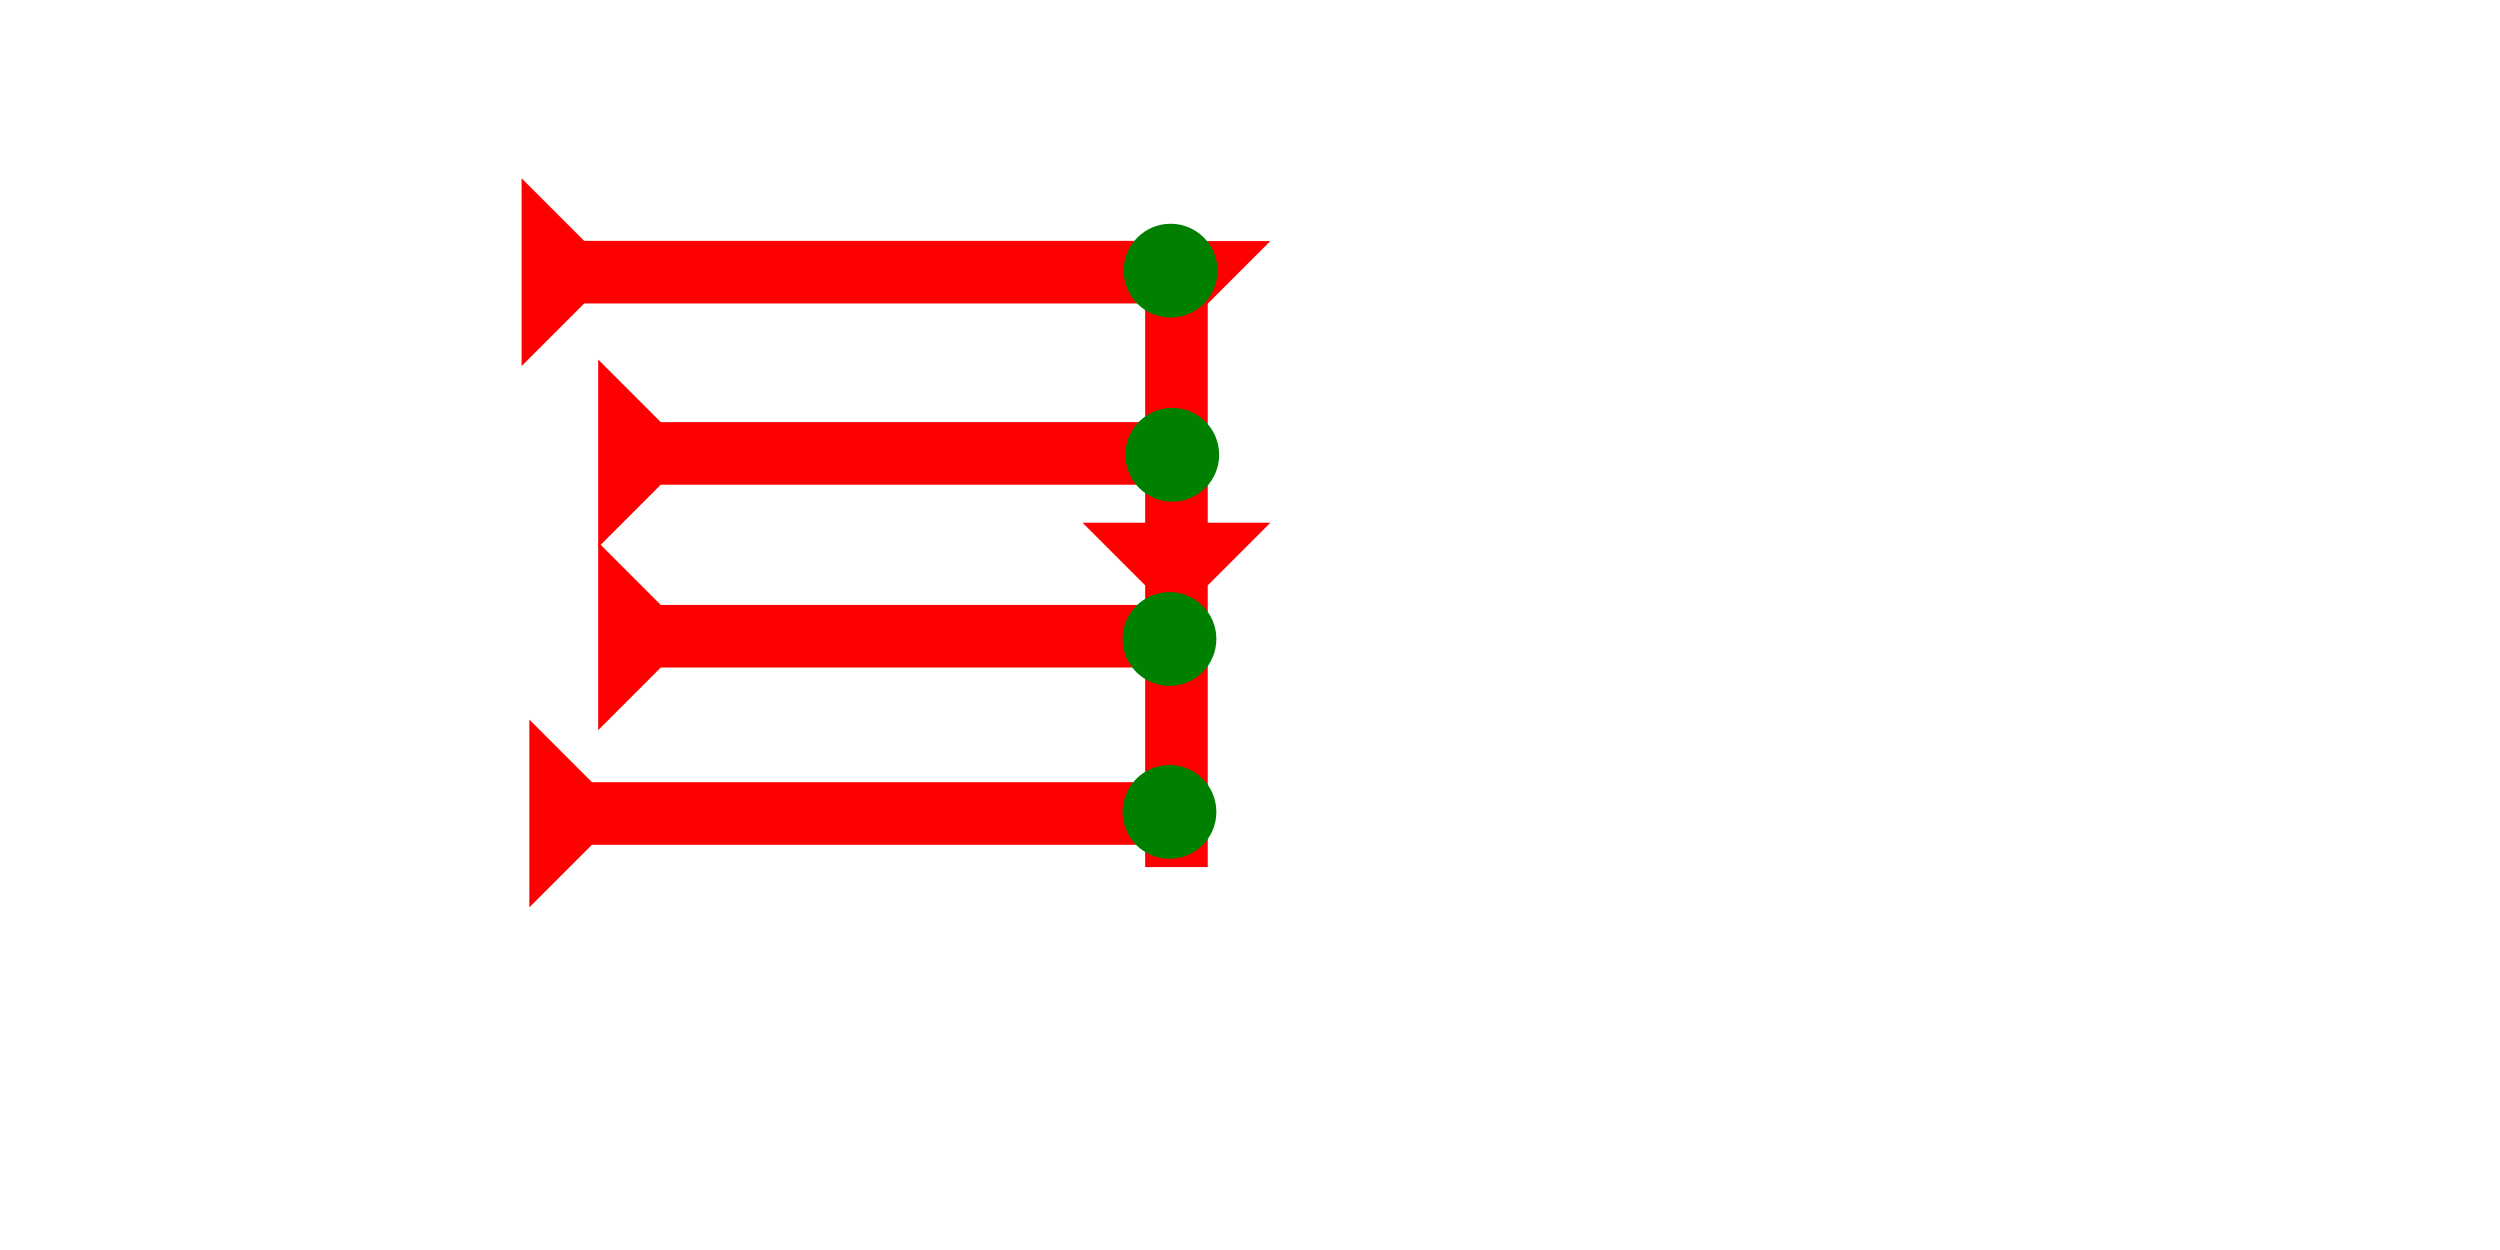 <?xml version="1.0" encoding="UTF-8" standalone="no"?>
<svg
   xmlns:dc="http://purl.org/dc/elements/1.1/"
   xmlns:cc="http://creativecommons.org/ns#"
   xmlns:rdf="http://www.w3.org/1999/02/22-rdf-syntax-ns#"
   xmlns:svg="http://www.w3.org/2000/svg"
   xmlns="http://www.w3.org/2000/svg"
   width="160"
   height="80"
   viewBox="0 0 42.333 21.167"
   version="1.1"
   id="svg8">
  <defs
     id="defs2" />
  <g
     id="layer1">
    <g
       id="g1183"
       transform="matrix(0,-0.265,0.265,0,8.832,6.199)">
      <title
         id="title1179">Right Horizontal Mark, RH</title>
      <polygon
         points="4,40 4,4 0,0 12,0 8,4 8,40 "
         style="fill:#ff0000"
         id="polygon1181" />
    </g>
    <polygon
       points="8,35 4,35 4,4 0,0 12,0 8,4 "
       style="fill:#ff0000"
       id="polygon1304"
       transform="matrix(0,-0.265,0.265,0,10.129,9.268)">
      <title
         id="title1014">Right Horizontal Mark, RH</title>
    </polygon>
    <polygon
       points="12,0 8,4 8,35 4,35 4,4 0,0 "
       style="fill:#ff0000"
       id="polygon1002"
       transform="matrix(0,-0.265,0.265,0,10.129,12.364)">
      <title
         id="title1016">Right Horizontal Mark, RH</title>
    </polygon>
    <polygon
       points="4,18 4,4 0,0 12,0 8,4 8,18 12,18 8,22 8,40 4,40 4,22 0,18 "
       style="fill:#ff0000"
       id="polygon988"
       transform="matrix(0.265,0,0,0.265,18.331,4.082)">
      <title
         id="title1012">Down Vertical Head-to-Tail Mark, DVHT</title>
    </polygon>
    <g
       id="g1008"
       transform="matrix(0,-0.265,0.265,0,8.963,15.365)">
      <title
         id="title1004">Right Horizontal Mark, RH</title>
      <polygon
         points="4,40 4,4 0,0 12,0 8,4 8,40 "
         style="fill:#ff0000"
         id="polygon1006" />
    </g>
    <circle
       style="fill:#008000;fill-rule:evenodd;stroke-width:0.265"
       id="circle1139"
       cx="19.822"
       cy="4.583"
       r="0.794">
      <title
         id="title1151">Northeast Corner Connector, NEC</title>
    </circle>
    <circle
       style="fill:#008000;fill-rule:evenodd;stroke-width:0.265"
       id="circle1133"
       cx="19.85"
       cy="7.701"
       r="0.794">
      <title
         id="title1143">Right 2 Touch Connector, R2T</title>
    </circle>
    <circle
       style="fill:#008000;fill-rule:evenodd;stroke-width:0.265"
       id="circle1505"
       cx="19.803"
       cy="10.82"
       r="0.794">
      <title
         id="title1503">Right 2 Touch Connector, R2T</title>
    </circle>
    <circle
       style="fill:#008000;fill-rule:evenodd;stroke-width:0.265"
       id="circle1527"
       cx="19.803"
       cy="13.749"
       r="0.794">
      <title
         id="title1525">Right 2 Touch Connector, R2T</title>
    </circle>
  </g>
</svg>
